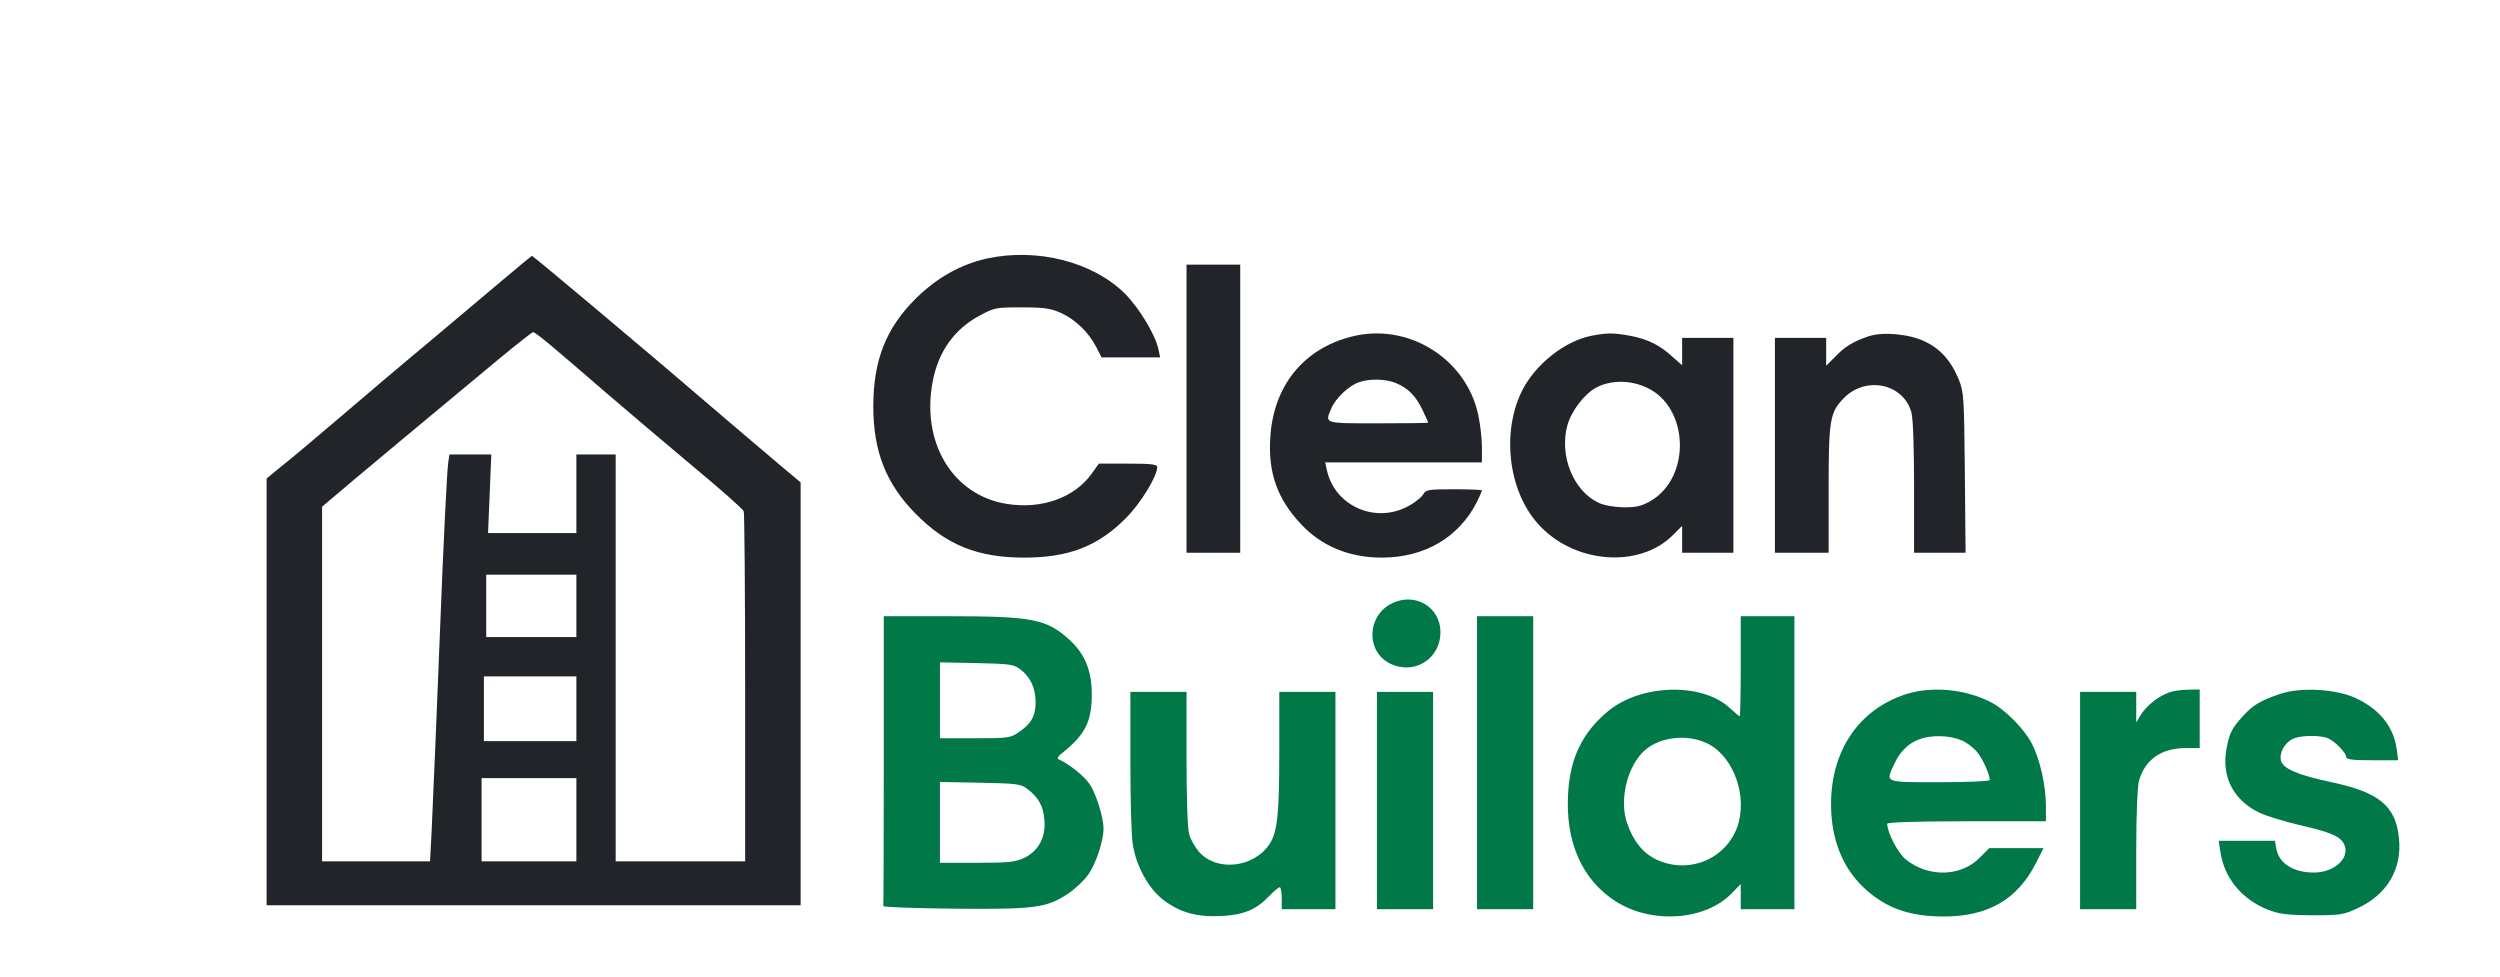<?xml version="1.0" encoding="utf-8"?>
<svg version="1.0" xmlns="http://www.w3.org/2000/svg" width="1024pt" height="400pt" viewBox="0 0 1024 400" preserveAspectRatio="xMidYMid meet" xmlns:bx="https://boxy-svg.com"><defs><bx:export><bx:file format="svg" units="pt"/></bx:export></defs><g transform="translate(0,400) scale(0.1,-0.1)" fill="#000000" stroke="none"><path d="M 2061.63 2855.37 C 1998.18 2802.34 1856.14 2682.08 1744.4 2588.33 C 1632.67 2495.54 1466.96 2354.45 1376.05 2276.8 C 1285.15 2199.15 1183.83 2113.93 1150.69 2088.36 L 1091.98 2040.07 L 1091.98 1166.07 L 1091.98 292.06 L 2185.67 292.06 L 3279.36 292.06 L 3279.36 1157.55 L 3279.36 2023.98 L 3196.97 2093.1 C 3152.47 2130.97 3070.09 2201.05 3015.16 2247.45 C 2750.03 2474.71 2641.14 2566.56 2420.51 2752.15 C 2288.89 2862.95 2179.99 2952.9 2179.04 2951.95 C 2177.15 2951.95 2124.12 2908.4 2061.63 2855.37 Z M 2254.8 2586.44 C 2290.78 2556.15 2392.09 2469.97 2480.16 2393.27 C 2568.22 2317.52 2730.15 2180.22 2839.99 2088.36 C 2950.78 1996.52 3043.58 1914.14 3046.42 1905.61 C 3049.25 1897.09 3052.1 1571.35 3052.1 1181.22 L 3052.1 471.98 L 2786.97 471.98 L 2521.82 471.98 L 2521.82 1305.27 L 2521.82 2138.55 L 2441.34 2138.55 L 2360.85 2138.55 L 2360.85 1977.58 L 2360.85 1816.6 L 2179.99 1816.6 L 1999.12 1816.6 L 2005.75 1977.58 L 2012.38 2138.55 L 1927.16 2138.55 L 1840.99 2138.55 L 1836.26 2108.25 C 1830.57 2071.32 1815.43 1757.9 1802.17 1414.16 C 1790.81 1131.03 1776.6 779.73 1768.08 597.91 L 1761.45 471.98 L 1540.82 471.98 L 1319.24 471.98 L 1319.24 1198.27 L 1319.24 1924.55 L 1350.49 1951.06 C 1390.26 1986.1 1862.77 2380.02 2038.9 2525.84 C 2114.65 2588.33 2179.04 2639.47 2183.78 2639.47 C 2187.56 2640.42 2219.76 2615.8 2254.8 2586.44 Z M 2360.85 1518.32 L 2360.85 1390.49 L 2176.2 1390.49 L 1991.56 1390.49 L 1991.56 1518.32 L 1991.56 1646.16 L 2176.2 1646.16 L 2360.85 1646.16 L 2360.85 1518.32 Z M 2360.85 1096.94 L 2360.85 964.37 L 2171.46 964.37 L 1982.09 964.37 L 1982.09 1096.94 L 1982.09 1229.51 L 2171.46 1229.51 L 2360.85 1229.51 L 2360.85 1096.94 Z M 2360.85 642.42 L 2360.85 471.98 L 2166.73 471.98 L 1972.62 471.98 L 1972.62 642.42 L 1972.62 812.87 L 2166.73 812.87 L 2360.85 812.87 L 2360.85 642.42 Z" style="fill: rgb(33, 37, 41);"/><path d="M4042 2941 c-108 -24 -207 -80 -292 -165 -121 -120 -173 -253 -173 -440 0 -185 52 -317 173 -440 126 -128 254 -180 445 -180 182 0 301 46 415 160 61 60 130 173 130 211 0 11 -25 14 -119 14 l-120 0 -30 -42 c-71 -98 -205 -146 -347 -123 -221 35 -351 250 -304 500 23 123 88 215 192 271 61 33 67 34 173 34 93 0 118 -4 161 -23 59 -27 113 -79 144 -139 l22 -43 120 0 120 0 -7 33 c-13 61 -78 168 -137 228 -131 130 -359 189 -566 144z" style="fill: rgb(33, 37, 41);"/><path d="M4860 2326 l0 -590 110 0 110 0 0 590 0 590 -110 0 -110 0 0 -590z" style="fill: rgb(33, 37, 41);"/><path d="M5535 2621 c-197 -50 -320 -203 -332 -415 -9 -143 29 -250 126 -353 84 -90 197 -137 331 -137 174 0 315 82 389 227 11 23 21 45 21 48 0 3 -52 5 -115 5 -103 0 -115 -2 -125 -20 -6 -11 -30 -31 -54 -45 -136 -80 -308 -7 -341 143 l-7 32 321 0 321 0 0 63 c0 34 -7 93 -15 131 -49 232 -289 381 -520 321z m183 -190 c50 -22 80 -51 108 -109 13 -28 24 -51 24 -53 0 -2 -92 -3 -205 -3 -226 0 -219 -2 -191 63 17 40 71 91 111 105 45 16 111 14 153 -3z" style="fill: rgb(33, 37, 41);"/><path d="M6520 2625 c-110 -21 -230 -116 -285 -224 -85 -170 -58 -409 64 -546 144 -163 414 -186 553 -47 l38 38 0 -55 0 -55 105 0 105 0 0 440 0 440 -105 0 -105 0 0 -56 0 -56 -40 35 c-52 48 -103 73 -175 86 -67 12 -91 12 -155 0z m226 -213 c172 -80 182 -366 15 -464 -37 -21 -57 -26 -111 -26 -41 1 -80 8 -103 19 -103 49 -161 193 -127 317 17 60 70 129 119 155 60 31 139 31 207 -1z" style="fill: rgb(33, 37, 41);"/><path d="M7655 2623 c-63 -21 -99 -43 -138 -84 l-37 -37 0 57 0 57 -105 0 -105 0 0 -440 0 -440 110 0 110 0 0 256 c0 287 5 317 60 375 90 95 246 63 279 -56 7 -25 11 -143 11 -307 l0 -268 106 0 105 0 -3 328 c-3 310 -4 330 -25 382 -31 75 -74 124 -136 154 -64 32 -173 42 -232 23z" style="fill: rgb(33, 37, 41);"/><path d="M5700 1528 c-100 -50 -106 -193 -10 -244 99 -52 210 15 210 127 0 103 -105 165 -200 117z" style="fill: rgb(0, 120, 72);"/><path d="M3620 886 c0 -324 -1 -593 -2 -597 -2 -5 129 -9 291 -11 332 -3 378 3 468 63 28 19 65 54 82 79 31 44 61 137 61 186 0 47 -31 145 -58 184 -23 33 -85 82 -126 100 -7 3 -3 11 9 21 100 79 127 131 127 247 0 95 -29 165 -92 222 -94 85 -153 96 -497 96 l-263 0 0 -590z m557 374 c43 -32 64 -76 65 -135 0 -58 -18 -90 -72 -126 -30 -21 -44 -23 -176 -23 l-144 0 0 156 0 155 149 -3 c134 -3 153 -5 178 -24z m29 -490 c47 -35 67 -70 72 -128 6 -72 -24 -127 -83 -156 -36 -17 -62 -20 -193 -20 l-152 0 0 166 0 165 164 -3 c148 -3 167 -5 192 -24z" style="fill: rgb(0, 120, 72);"/><path d="M6050 876 l0 -600 115 0 115 0 0 600 0 600 -115 0 -115 0 0 -600z" style="fill: rgb(0, 120, 72);"/><path d="M7130 1271 c0 -113 -2 -205 -4 -205 -2 0 -21 16 -42 35 -113 104 -361 97 -495 -12 -106 -87 -158 -192 -166 -339 -12 -198 57 -354 195 -442 147 -94 367 -79 475 33 l37 38 0 -51 0 -52 110 0 110 0 0 600 0 600 -110 0 -110 0 0 -205z m-133 -318 c106 -55 162 -217 119 -340 -48 -133 -200 -195 -331 -134 -56 27 -95 75 -121 151 -30 88 -3 215 60 284 60 67 185 84 273 39z" style="fill: rgb(0, 120, 72);"/><path d="M7808 1157 c-193 -62 -308 -230 -308 -451 0 -140 45 -256 131 -339 89 -85 187 -121 330 -121 183 0 303 70 379 220 l30 60 -111 0 -111 0 -38 -38 c-76 -79 -209 -83 -302 -10 -33 25 -78 112 -78 148 0 6 123 10 325 10 l325 0 0 63 c0 83 -24 190 -57 254 -30 60 -110 141 -169 171 -105 54 -241 66 -346 33z m228 -190 c23 -10 53 -34 66 -52 23 -31 48 -89 48 -110 0 -5 -92 -9 -205 -9 -231 0 -222 -3 -186 75 22 49 59 86 103 101 50 19 127 16 174 -5z" style="fill: rgb(0, 120, 72);"/><path d="M8885 1164 c-43 -15 -94 -55 -116 -92 l-19 -31 0 63 0 62 -115 0 -115 0 0 -445 0 -445 115 0 115 0 0 243 c0 145 5 258 11 282 25 88 91 135 194 135 l55 0 0 120 0 120 -47 -1 c-27 0 -61 -5 -78 -11z" style="fill: rgb(0, 120, 72);"/><path d="M9340 1158 c-80 -27 -112 -46 -152 -90 -47 -52 -56 -70 -68 -134 -22 -115 28 -212 135 -263 30 -14 103 -36 162 -50 131 -30 170 -47 185 -80 25 -55 -40 -115 -124 -115 -84 0 -143 37 -154 97 l-6 33 -115 0 -115 0 7 -47 c16 -106 88 -193 194 -235 47 -18 76 -22 181 -23 117 0 129 2 187 29 121 56 183 161 169 288 -13 131 -82 187 -276 228 -137 29 -198 55 -207 88 -8 32 14 72 47 89 30 15 108 17 143 4 29 -11 77 -60 77 -78 0 -10 27 -13 106 -13 l107 0 -6 45 c-13 94 -71 165 -171 211 -80 36 -223 44 -306 16z" style="fill: rgb(0, 120, 72);"/><path d="M4630 884 c0 -156 4 -310 10 -343 14 -90 65 -181 125 -227 68 -52 138 -71 239 -66 92 5 141 26 195 82 19 20 39 36 43 36 4 0 8 -20 8 -45 l0 -45 110 0 110 0 0 445 0 445 -115 0 -115 0 0 -244 c0 -260 -8 -332 -41 -381 -66 -96 -216 -112 -288 -30 -16 19 -35 51 -40 72 -7 22 -11 151 -11 311 l0 272 -115 0 -115 0 0 -282z" style="fill: rgb(0, 120, 72);"/><path d="M5640 721 l0 -445 115 0 115 0 0 445 0 445 -115 0 -115 0 0 -445z" style="fill: rgb(0, 120, 72);"/></g></svg> 